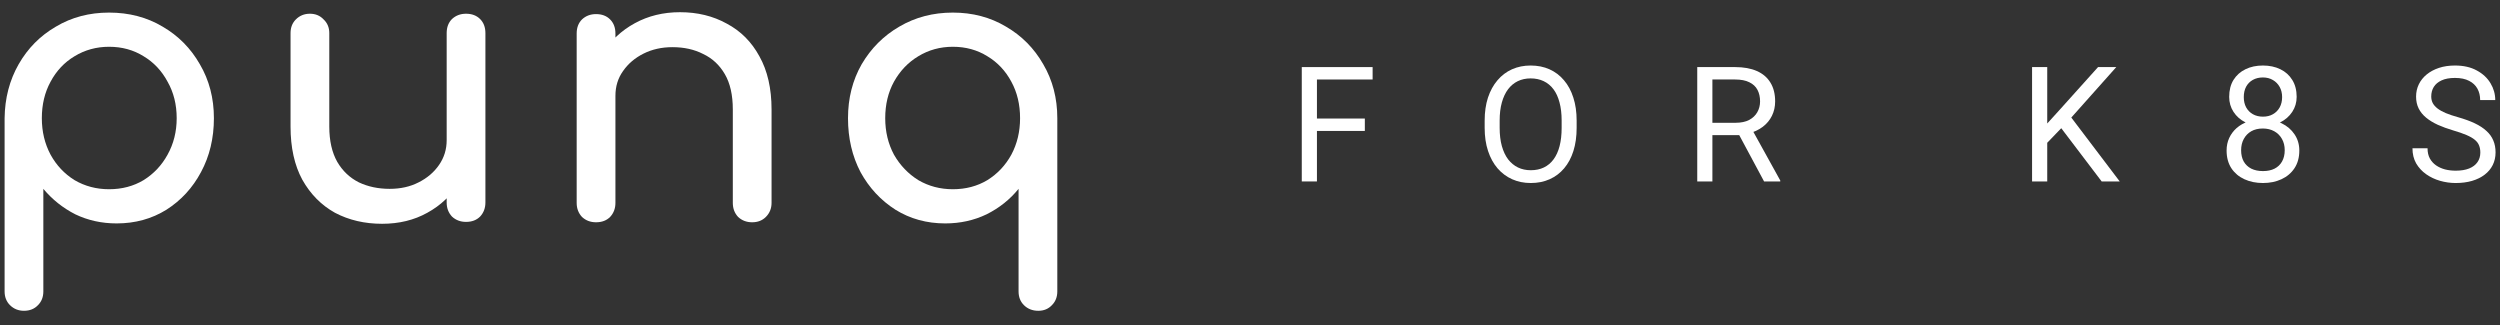 <svg width="169" height="22" viewBox="0 0 169 22" fill="none" xmlns="http://www.w3.org/2000/svg">
<rect x="0" y="0" width="169" height="22" fill="#333333" stroke="none"/>
<path d="M1.621 21.009C1.244 21.009 0.927 20.881 0.671 20.624C0.431 20.384 0.311 20.076 0.311 19.699V7.99C0.328 6.637 0.645 5.422 1.261 4.343C1.878 3.265 2.716 2.417 3.778 1.801C4.839 1.167 6.038 0.851 7.373 0.851C8.725 0.851 9.932 1.167 10.994 1.801C12.055 2.417 12.894 3.265 13.51 4.343C14.144 5.422 14.46 6.637 14.46 7.99C14.46 9.342 14.169 10.557 13.587 11.636C13.022 12.697 12.243 13.545 11.25 14.178C10.258 14.794 9.136 15.103 7.886 15.103C6.876 15.103 5.943 14.897 5.087 14.486C4.249 14.058 3.53 13.485 2.93 12.766V19.699C2.93 20.076 2.811 20.384 2.571 20.624C2.331 20.881 2.014 21.009 1.621 21.009ZM7.373 12.792C8.246 12.792 9.025 12.586 9.71 12.175C10.395 11.747 10.934 11.174 11.328 10.455C11.738 9.719 11.944 8.897 11.944 7.99C11.944 7.065 11.738 6.243 11.328 5.524C10.934 4.788 10.395 4.215 9.71 3.804C9.025 3.376 8.246 3.162 7.373 3.162C6.517 3.162 5.738 3.376 5.036 3.804C4.351 4.215 3.812 4.788 3.418 5.524C3.025 6.243 2.828 7.065 2.828 7.99C2.828 8.897 3.025 9.719 3.418 10.455C3.812 11.174 4.351 11.747 5.036 12.175C5.738 12.586 6.517 12.792 7.373 12.792Z" fill="white"/>
<path d="M25.829 15.128C24.648 15.128 23.587 14.88 22.645 14.384C21.721 13.87 20.985 13.125 20.437 12.15C19.906 11.174 19.641 9.975 19.641 8.555V2.237C19.641 1.861 19.76 1.553 20 1.313C20.257 1.056 20.574 0.928 20.95 0.928C21.327 0.928 21.635 1.056 21.875 1.313C22.131 1.553 22.26 1.861 22.26 2.237V8.555C22.26 9.513 22.44 10.309 22.799 10.943C23.159 11.559 23.647 12.021 24.263 12.329C24.879 12.62 25.573 12.766 26.343 12.766C27.079 12.766 27.73 12.62 28.294 12.329C28.877 12.038 29.339 11.645 29.681 11.148C30.024 10.652 30.195 10.095 30.195 9.479H31.812C31.812 10.54 31.547 11.499 31.017 12.355C30.503 13.211 29.792 13.887 28.885 14.384C27.995 14.88 26.976 15.128 25.829 15.128ZM31.504 15C31.128 15 30.811 14.88 30.554 14.64C30.315 14.384 30.195 14.067 30.195 13.69V2.237C30.195 1.844 30.315 1.527 30.554 1.287C30.811 1.048 31.128 0.928 31.504 0.928C31.898 0.928 32.215 1.048 32.455 1.287C32.694 1.527 32.814 1.844 32.814 2.237V13.69C32.814 14.067 32.694 14.384 32.455 14.64C32.215 14.88 31.898 15 31.504 15Z" fill="white"/>
<path d="M50.847 15.026C50.471 15.026 50.154 14.906 49.897 14.666C49.657 14.409 49.538 14.093 49.538 13.716V7.399C49.538 6.423 49.358 5.627 48.998 5.011C48.639 4.394 48.151 3.941 47.535 3.65C46.935 3.342 46.242 3.188 45.455 3.188C44.736 3.188 44.085 3.333 43.503 3.624C42.921 3.915 42.459 4.309 42.116 4.805C41.774 5.285 41.603 5.841 41.603 6.474H39.985C39.985 5.396 40.242 4.437 40.755 3.598C41.286 2.742 42.005 2.066 42.912 1.57C43.82 1.073 44.838 0.825 45.968 0.825C47.149 0.825 48.202 1.082 49.127 1.595C50.068 2.092 50.804 2.828 51.335 3.804C51.883 4.78 52.157 5.978 52.157 7.399V13.716C52.157 14.093 52.028 14.409 51.772 14.666C51.532 14.906 51.224 15.026 50.847 15.026ZM40.293 15.026C39.916 15.026 39.6 14.906 39.343 14.666C39.103 14.409 38.983 14.093 38.983 13.716V2.263C38.983 1.869 39.103 1.553 39.343 1.313C39.6 1.073 39.916 0.953 40.293 0.953C40.687 0.953 41.004 1.073 41.243 1.313C41.483 1.553 41.603 1.869 41.603 2.263V13.716C41.603 14.093 41.483 14.409 41.243 14.666C41.004 14.906 40.687 15.026 40.293 15.026Z" fill="white"/>
<path d="M70.19 21.009C69.796 21.009 69.471 20.881 69.214 20.624C68.974 20.384 68.855 20.076 68.855 19.699V12.766C68.272 13.485 67.553 14.058 66.698 14.486C65.842 14.897 64.909 15.103 63.898 15.103C62.649 15.103 61.528 14.794 60.535 14.178C59.542 13.545 58.754 12.697 58.172 11.636C57.607 10.557 57.325 9.342 57.325 7.99C57.325 6.637 57.633 5.422 58.249 4.343C58.883 3.265 59.73 2.417 60.791 1.801C61.87 1.167 63.077 0.851 64.412 0.851C65.747 0.851 66.946 1.167 68.007 1.801C69.069 2.417 69.907 3.265 70.524 4.343C71.157 5.422 71.474 6.637 71.474 7.99V19.699C71.474 20.076 71.354 20.384 71.114 20.624C70.875 20.881 70.567 21.009 70.19 21.009ZM64.412 12.792C65.285 12.792 66.064 12.586 66.749 12.175C67.434 11.747 67.973 11.174 68.367 10.455C68.76 9.719 68.957 8.897 68.957 7.99C68.957 7.065 68.76 6.243 68.367 5.524C67.973 4.788 67.434 4.215 66.749 3.804C66.064 3.376 65.285 3.162 64.412 3.162C63.556 3.162 62.777 3.376 62.075 3.804C61.391 4.215 60.843 4.788 60.432 5.524C60.038 6.243 59.841 7.065 59.841 7.99C59.841 8.897 60.038 9.719 60.432 10.455C60.843 11.174 61.391 11.747 62.075 12.175C62.777 12.586 63.556 12.792 64.412 12.792Z" fill="white"/>
<path d="M89.025 4.535V12.266H88V4.535H89.025ZM92.263 8.013V8.852H88.802V8.013H92.263ZM92.789 4.535V5.374H88.802V4.535H92.789Z" fill="white"/>
<path d="M106.581 8.156V8.645C106.581 9.225 106.508 9.746 106.363 10.206C106.218 10.666 106.009 11.057 105.736 11.379C105.464 11.701 105.136 11.947 104.754 12.117C104.375 12.287 103.951 12.372 103.48 12.372C103.023 12.372 102.604 12.287 102.222 12.117C101.843 11.947 101.514 11.701 101.234 11.379C100.958 11.057 100.744 10.666 100.592 10.206C100.439 9.746 100.363 9.225 100.363 8.645V8.156C100.363 7.576 100.438 7.057 100.586 6.601C100.739 6.141 100.953 5.749 101.229 5.427C101.505 5.102 101.832 4.854 102.211 4.684C102.593 4.514 103.013 4.429 103.469 4.429C103.94 4.429 104.365 4.514 104.744 4.684C105.126 4.854 105.453 5.102 105.726 5.427C106.002 5.749 106.212 6.141 106.358 6.601C106.506 7.057 106.581 7.576 106.581 8.156ZM105.567 8.645V8.146C105.567 7.686 105.519 7.279 105.423 6.925C105.331 6.571 105.195 6.273 105.014 6.033C104.834 5.792 104.613 5.61 104.351 5.486C104.092 5.362 103.798 5.3 103.469 5.3C103.151 5.3 102.862 5.362 102.604 5.486C102.349 5.61 102.13 5.792 101.946 6.033C101.765 6.273 101.625 6.571 101.526 6.925C101.427 7.279 101.377 7.686 101.377 8.146V8.645C101.377 9.108 101.427 9.519 101.526 9.877C101.625 10.23 101.767 10.53 101.951 10.774C102.138 11.014 102.36 11.197 102.615 11.321C102.873 11.445 103.161 11.507 103.48 11.507C103.813 11.507 104.108 11.445 104.367 11.321C104.625 11.197 104.843 11.014 105.02 10.774C105.2 10.53 105.336 10.23 105.428 9.877C105.52 9.519 105.567 9.108 105.567 8.645Z" fill="white"/>
<path d="M114.734 4.535H117.293C117.873 4.535 118.363 4.624 118.763 4.801C119.167 4.978 119.473 5.24 119.682 5.587C119.894 5.93 120 6.353 120 6.856C120 7.21 119.928 7.533 119.783 7.827C119.641 8.117 119.436 8.365 119.167 8.57C118.901 8.772 118.583 8.923 118.211 9.022L117.925 9.133H115.519L115.509 8.3H117.325C117.693 8.3 117.999 8.236 118.243 8.109C118.487 7.978 118.671 7.802 118.795 7.583C118.919 7.363 118.981 7.121 118.981 6.856C118.981 6.558 118.923 6.298 118.806 6.075C118.689 5.852 118.505 5.68 118.254 5.56C118.006 5.436 117.686 5.374 117.293 5.374H115.758V12.266H114.734V4.535ZM119.252 12.266L117.372 8.762L118.44 8.756L120.346 12.202V12.266H119.252Z" fill="white"/>
<path d="M138.393 4.535V12.266H137.368V4.535H138.393ZM143.06 4.535L139.848 8.14L138.043 10.015L137.873 8.921L139.232 7.424L141.828 4.535H143.06ZM142.073 12.266L139.211 8.496L139.821 7.684L143.294 12.266H142.073Z" fill="white"/>
<path d="M155.434 10.174C155.434 10.645 155.324 11.045 155.105 11.374C154.889 11.699 154.595 11.947 154.224 12.117C153.855 12.287 153.44 12.372 152.976 12.372C152.512 12.372 152.094 12.287 151.723 12.117C151.351 11.947 151.057 11.699 150.841 11.374C150.626 11.045 150.518 10.645 150.518 10.174C150.518 9.866 150.576 9.585 150.693 9.33C150.813 9.071 150.981 8.847 151.197 8.655C151.417 8.464 151.675 8.317 151.972 8.215C152.273 8.109 152.604 8.055 152.965 8.055C153.44 8.055 153.862 8.148 154.234 8.332C154.606 8.512 154.898 8.762 155.11 9.08C155.326 9.399 155.434 9.763 155.434 10.174ZM154.447 10.153C154.447 9.866 154.385 9.613 154.261 9.393C154.137 9.17 153.963 8.997 153.74 8.873C153.517 8.749 153.259 8.687 152.965 8.687C152.664 8.687 152.404 8.749 152.185 8.873C151.969 8.997 151.801 9.17 151.68 9.393C151.56 9.613 151.5 9.866 151.5 10.153C151.5 10.45 151.558 10.705 151.675 10.917C151.795 11.126 151.965 11.287 152.185 11.4C152.408 11.51 152.671 11.565 152.976 11.565C153.28 11.565 153.542 11.51 153.762 11.4C153.981 11.287 154.149 11.126 154.266 10.917C154.386 10.705 154.447 10.45 154.447 10.153ZM155.254 6.548C155.254 6.923 155.154 7.261 154.956 7.562C154.758 7.863 154.487 8.1 154.144 8.273C153.801 8.447 153.411 8.533 152.976 8.533C152.533 8.533 152.139 8.447 151.792 8.273C151.449 8.1 151.18 7.863 150.985 7.562C150.79 7.261 150.693 6.923 150.693 6.548C150.693 6.098 150.79 5.716 150.985 5.401C151.183 5.086 151.454 4.845 151.797 4.679C152.14 4.512 152.532 4.429 152.971 4.429C153.413 4.429 153.806 4.512 154.149 4.679C154.493 4.845 154.762 5.086 154.956 5.401C155.154 5.716 155.254 6.098 155.254 6.548ZM154.271 6.564C154.271 6.305 154.216 6.077 154.107 5.879C153.997 5.68 153.845 5.525 153.65 5.411C153.455 5.295 153.229 5.236 152.971 5.236C152.712 5.236 152.486 5.291 152.291 5.401C152.1 5.507 151.949 5.659 151.84 5.857C151.733 6.056 151.68 6.291 151.68 6.564C151.68 6.829 151.733 7.061 151.84 7.259C151.949 7.457 152.102 7.611 152.296 7.721C152.491 7.831 152.717 7.886 152.976 7.886C153.234 7.886 153.459 7.831 153.65 7.721C153.845 7.611 153.997 7.457 154.107 7.259C154.216 7.061 154.271 6.829 154.271 6.564Z" fill="white"/>
<path d="M167.67 10.312C167.67 10.131 167.642 9.972 167.585 9.834C167.532 9.693 167.436 9.565 167.298 9.452C167.164 9.339 166.976 9.231 166.736 9.128C166.498 9.025 166.198 8.921 165.833 8.815C165.451 8.701 165.106 8.576 164.798 8.438C164.49 8.296 164.226 8.135 164.007 7.955C163.787 7.774 163.619 7.567 163.502 7.333C163.385 7.1 163.327 6.833 163.327 6.532C163.327 6.231 163.389 5.953 163.513 5.698C163.637 5.443 163.814 5.222 164.044 5.034C164.277 4.843 164.555 4.695 164.877 4.588C165.199 4.482 165.559 4.429 165.955 4.429C166.536 4.429 167.028 4.541 167.431 4.764C167.838 4.983 168.148 5.272 168.36 5.629C168.573 5.983 168.679 6.362 168.679 6.765H167.659C167.659 6.475 167.597 6.218 167.474 5.995C167.35 5.769 167.162 5.592 166.911 5.465C166.659 5.334 166.341 5.268 165.955 5.268C165.59 5.268 165.29 5.323 165.052 5.433C164.815 5.542 164.638 5.691 164.522 5.879C164.408 6.066 164.352 6.28 164.352 6.521C164.352 6.684 164.385 6.833 164.453 6.967C164.523 7.098 164.631 7.22 164.776 7.333C164.925 7.447 165.113 7.551 165.339 7.647C165.569 7.742 165.844 7.834 166.162 7.923C166.601 8.047 166.98 8.185 167.298 8.337C167.617 8.489 167.879 8.661 168.084 8.852C168.293 9.039 168.447 9.254 168.546 9.494C168.649 9.731 168.7 10.001 168.7 10.301C168.7 10.616 168.636 10.901 168.509 11.156C168.381 11.411 168.199 11.629 167.962 11.809C167.725 11.99 167.44 12.13 167.107 12.229C166.778 12.324 166.41 12.372 166.003 12.372C165.645 12.372 165.293 12.322 164.946 12.223C164.603 12.124 164.29 11.976 164.007 11.777C163.727 11.579 163.502 11.335 163.332 11.045C163.166 10.751 163.083 10.411 163.083 10.025H164.102C164.102 10.291 164.153 10.519 164.256 10.71C164.359 10.898 164.499 11.053 164.676 11.177C164.856 11.301 165.06 11.393 165.286 11.453C165.516 11.51 165.755 11.538 166.003 11.538C166.36 11.538 166.663 11.489 166.911 11.39C167.159 11.291 167.346 11.149 167.474 10.965C167.605 10.781 167.67 10.563 167.67 10.312Z" fill="white"/>
</svg>
